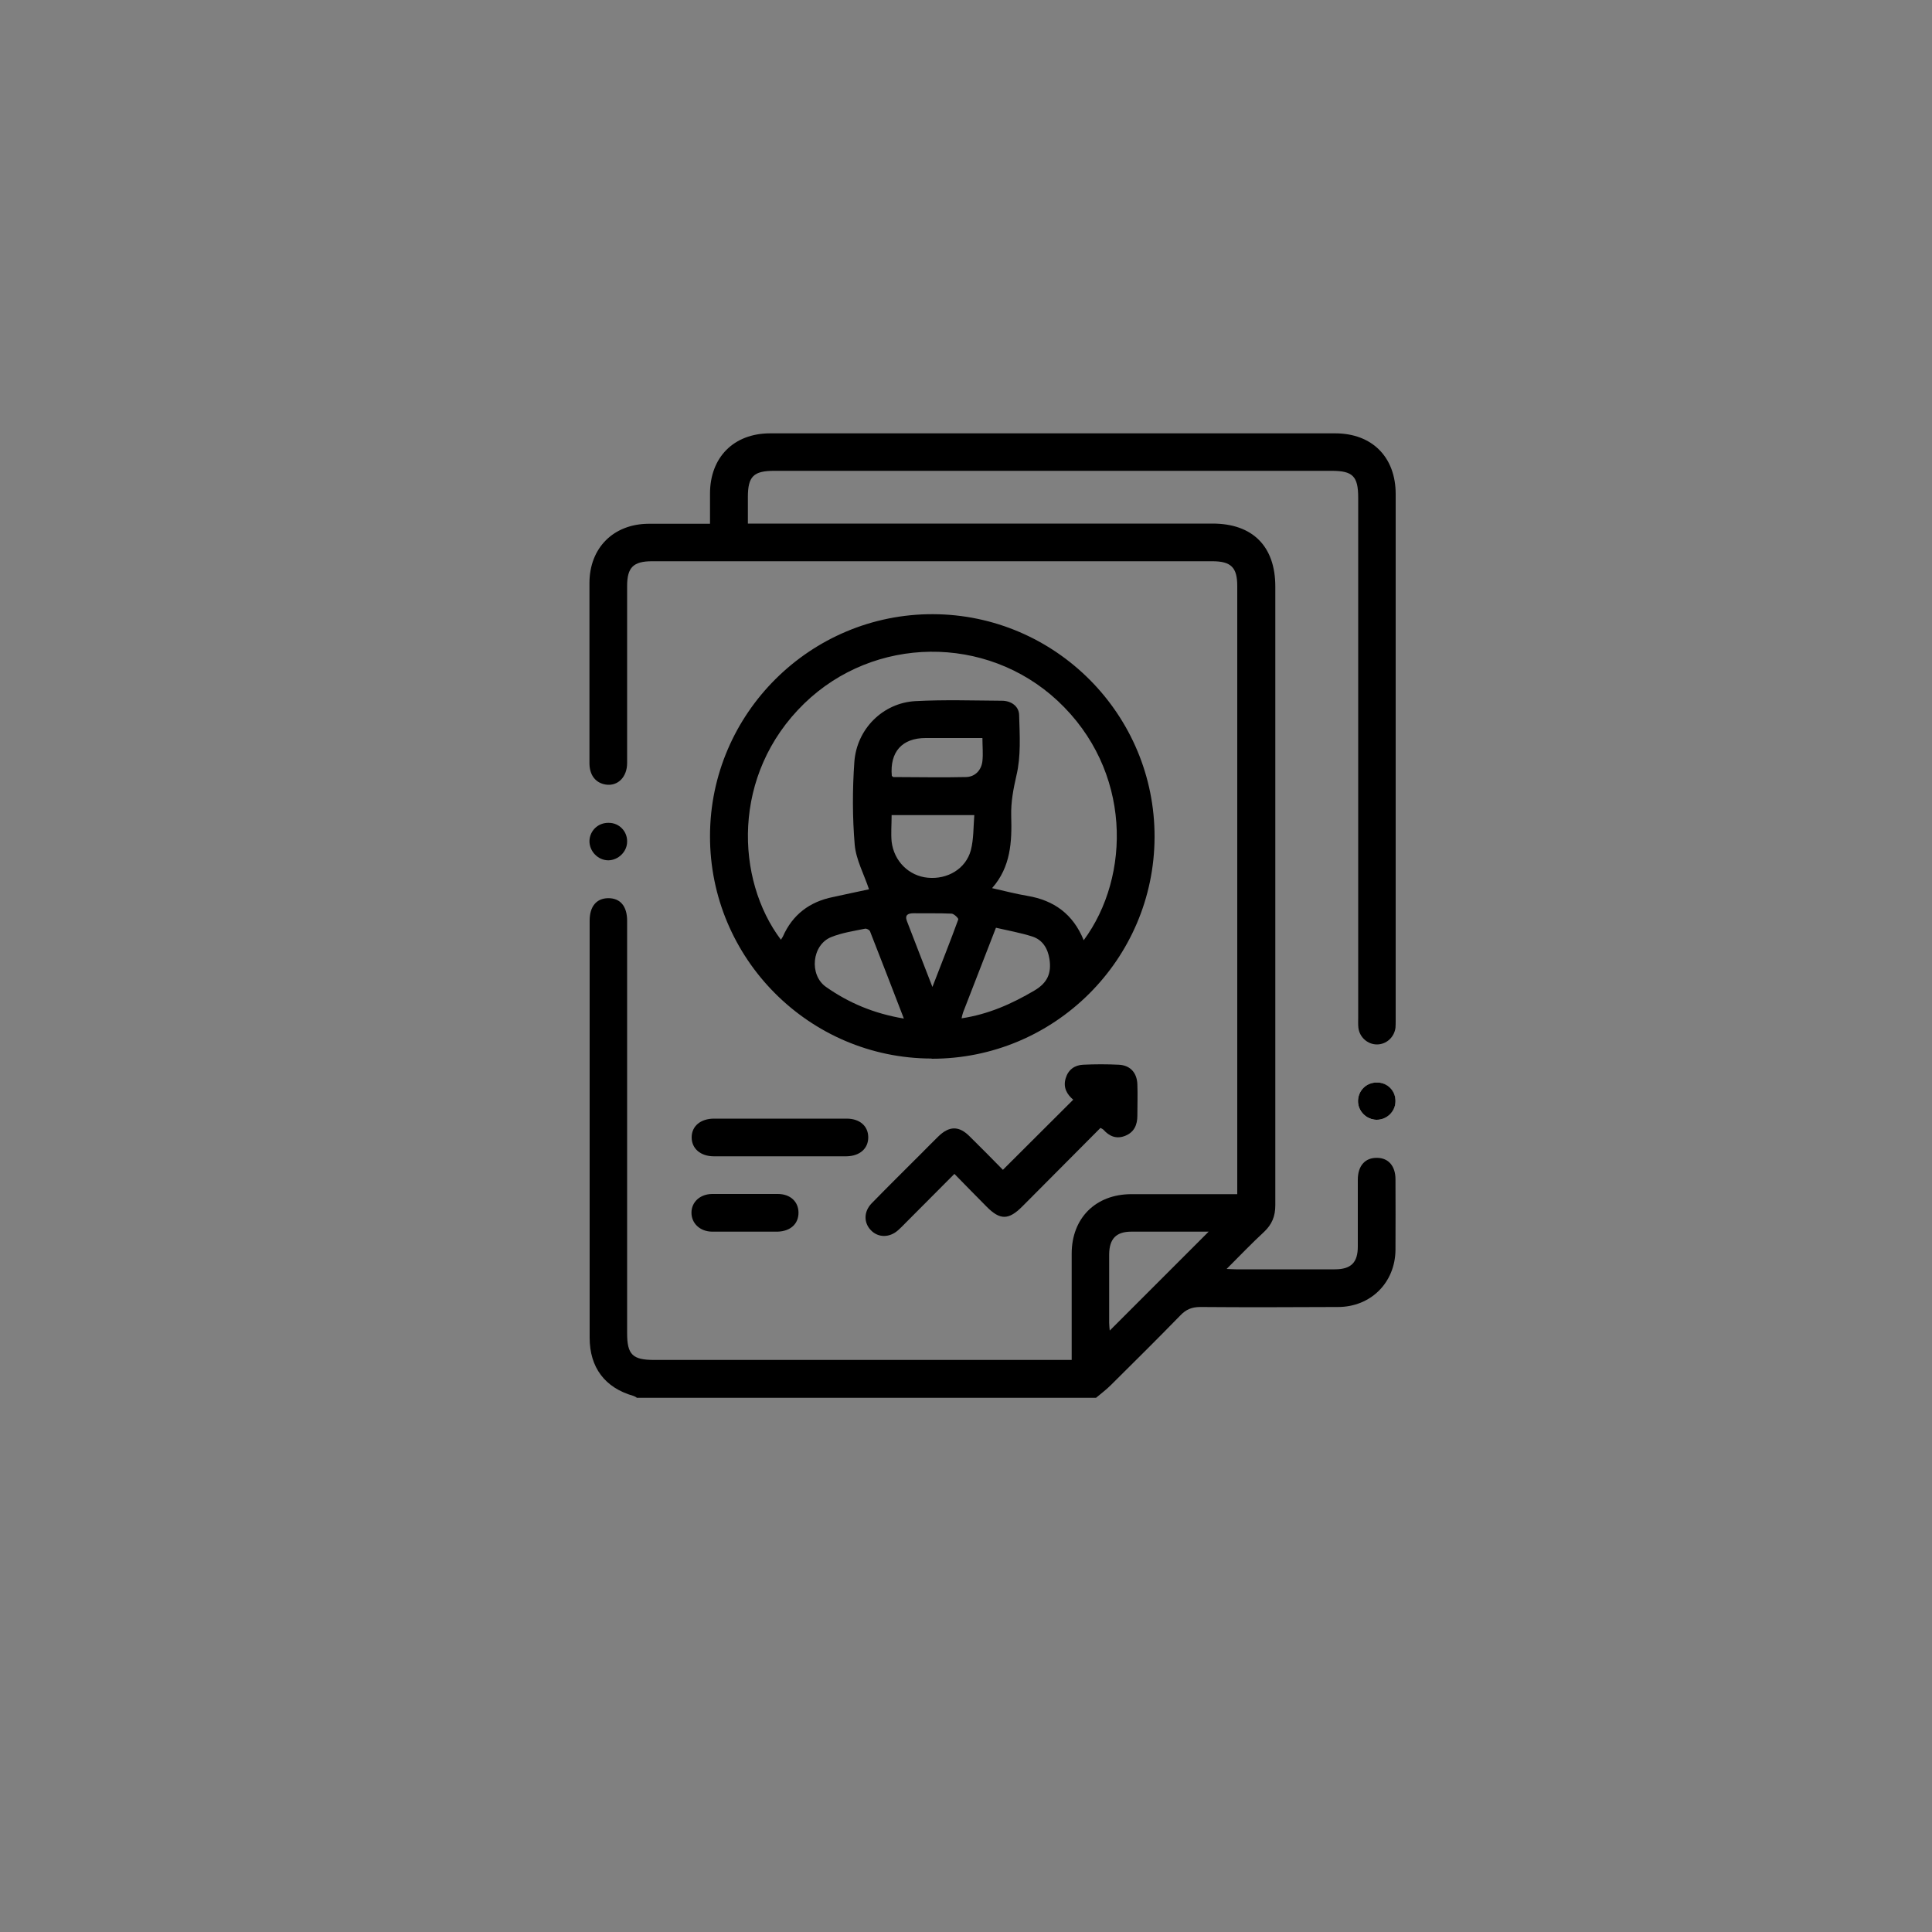 <?xml version="1.0" encoding="UTF-8"?><svg id="Layer_1" xmlns="http://www.w3.org/2000/svg" viewBox="0 0 100 100"><rect x="0" y="0" width="100" height="100" fill="#808080" stroke="none"/><defs><style>.cls-1{fill:#fff;}</style></defs><path class="cls-1" d="M71.28,56.03c-.54,0-.97,.4-.99,.93-.02,.54,.43,1.01,.97,1,.52,0,.96-.44,.97-.96,0-.53-.42-.96-.95-.97Z"/><path d="M32.95,72.33c-.06-.03-.11-.06-.17-.08-1.47-.42-2.26-1.47-2.26-3.01,0-6.12,0-12.25,0-18.37,0-1.07,0-2.14,0-3.22,0-.73,.35-1.15,.95-1.16,.63-.01,.99,.41,.99,1.17,0,7.12,0,14.23,0,21.35,0,1.1,.28,1.38,1.39,1.38,7,0,14.01,0,21.01,0h.61v-.53c0-1.66,0-3.31,0-4.97,0-1.84,1.24-3.08,3.09-3.08,1.8,0,3.61,0,5.48,0v-.53c0-10.32,0-20.63,0-30.95,0-.96-.32-1.28-1.29-1.28-9.67,0-19.34,0-29,0-.97,0-1.29,.32-1.29,1.28,0,3.05,0,6.11,0,9.16,0,.73-.48,1.21-1.1,1.12-.52-.08-.84-.47-.85-1.08,0-1.36,0-2.73,0-4.09,0-1.75,0-3.51,0-5.26,0-1.82,1.24-3.06,3.06-3.07,1.04,0,2.08,0,3.18,0,0-.54,0-1.05,0-1.56,0-1.88,1.23-3.12,3.11-3.12,9.75,0,19.5,0,29.25,0,1.91,0,3.13,1.23,3.13,3.14,0,9.08,0,18.16,0,27.24,0,.13,0,.26-.01,.39-.07,.5-.48,.86-.96,.86-.48,0-.9-.37-.96-.86-.02-.18-.01-.36-.01-.54,0-8.97,0-17.94,0-26.9,0-1.11-.28-1.39-1.37-1.39-9.62,0-19.24,0-28.86,0-1.07,0-1.36,.29-1.36,1.36,0,.44,0,.87,0,1.37h.6c7.82,0,15.63,0,23.45,0,2.08,0,3.25,1.18,3.25,3.26,0,10.67,0,21.35,0,32.02,0,.57-.17,.99-.58,1.38-.64,.59-1.24,1.22-1.94,1.92,.24,.01,.36,.02,.48,.02,1.71,0,3.41,0,5.12,0,.84,0,1.19-.35,1.19-1.18,0-1.15,0-2.31,0-3.46,0-.72,.38-1.14,.99-1.13,.59,0,.96,.42,.96,1.11,0,1.22,.01,2.44,0,3.66-.02,1.69-1.28,2.95-2.98,2.95-2.37,.01-4.74,.02-7.12,0-.45,0-.75,.13-1.05,.45-1.18,1.21-2.38,2.4-3.58,3.59-.24,.24-.51,.44-.77,.66h-23.79Zm29.62-8.58c-1.36,0-2.68,0-4.01,0-.79,0-1.14,.37-1.15,1.17,0,1.18,0,2.37,0,3.55,0,.14,.02,.27,.03,.4l5.12-5.12Z"/><path d="M48.22,54.79c-6.34-.01-11.49-5.19-11.47-11.53,.01-6.33,5.2-11.49,11.54-11.47,6.34,.02,11.49,5.2,11.47,11.54-.02,6.34-5.19,11.48-11.54,11.47Zm7.87-6.12c2.45-3.31,2.51-8.8-1.35-12.4-3.7-3.44-9.49-3.37-13.11,.14-3.79,3.68-3.55,9.13-1.21,12.23,.04-.06,.07-.11,.1-.16,.5-1.14,1.39-1.81,2.6-2.05,.66-.14,1.32-.29,1.86-.4-.26-.78-.67-1.53-.74-2.3-.12-1.42-.12-2.86-.02-4.28,.12-1.73,1.49-3.07,3.16-3.16,1.49-.08,2.99-.03,4.48-.02,.47,0,.88,.28,.89,.74,.03,1.05,.1,2.13-.14,3.13-.16,.7-.29,1.38-.27,2.09,.04,1.34-.02,2.64-.99,3.74,.66,.15,1.24,.3,1.83,.4,1.37,.23,2.36,.94,2.91,2.29Zm-6.33,4.04c1.4-.21,2.61-.75,3.78-1.44,.68-.4,.89-.9,.78-1.63-.09-.56-.36-1-.9-1.17-.6-.19-1.22-.3-1.87-.45-.58,1.49-1.14,2.93-1.7,4.38-.03,.08-.05,.18-.08,.31Zm-2.98,0c-.6-1.56-1.17-3.03-1.75-4.51-.03-.07-.18-.15-.26-.13-.59,.12-1.19,.21-1.74,.43-1.01,.4-1.16,1.96-.28,2.58,1.18,.83,2.48,1.38,4.03,1.64Zm-.63-10.51c0,.49-.04,.93,0,1.36,.12,1.02,.9,1.78,1.87,1.87,1.02,.1,1.97-.46,2.23-1.42,.15-.58,.13-1.2,.18-1.82h-4.29Zm.01-2.04s.05,.05,.08,.06c1.25,0,2.49,.03,3.74,0,.48,0,.82-.35,.87-.83,.04-.38,0-.76,0-1.19-1.01,0-1.98,0-2.94,0-1.22,0-1.86,.72-1.75,1.96Zm2.1,10.93c.48-1.25,.93-2.37,1.34-3.5,.02-.06-.22-.29-.34-.3-.66-.03-1.31-.01-1.97-.02-.28,0-.47,.08-.35,.4,.42,1.1,.85,2.19,1.32,3.41Z"/><path d="M49.4,60.76c-.85,.85-1.66,1.67-2.47,2.48-.15,.15-.29,.3-.45,.44-.44,.39-1.02,.39-1.4,0-.38-.39-.38-.97,.04-1.4,.85-.87,1.72-1.73,2.58-2.59,.29-.29,.57-.58,.86-.86,.57-.56,1.08-.57,1.64,0,.59,.58,1.17,1.17,1.71,1.72l3.64-3.63c-.31-.26-.54-.62-.39-1.11,.13-.44,.46-.68,.9-.7,.62-.03,1.23-.03,1.85,0,.6,.03,.94,.42,.96,1.02,.02,.54,0,1.07,0,1.61,0,.48-.16,.86-.63,1.05-.45,.18-.82,.03-1.13-.32-.03-.03-.08-.05-.15-.09-1.35,1.36-2.7,2.71-4.05,4.07-.71,.71-1.15,.71-1.85,0-.55-.55-1.09-1.11-1.67-1.7Z"/><path d="M40.31,59.85c-1.12,0-2.24,0-3.36,0-.69,0-1.15-.4-1.15-.98,0-.58,.46-.97,1.16-.97,2.29,0,4.58,0,6.86,0,.68,0,1.11,.38,1.12,.95,.01,.59-.43,.99-1.13,1-1.17,0-2.34,0-3.5,0Z"/><path d="M38.55,63.75c-.57,0-1.14,0-1.7,0-.62-.01-1.06-.43-1.06-.98,0-.55,.44-.96,1.06-.97,1.14,0,2.27,0,3.41,0,.64,0,1.06,.39,1.07,.95,.01,.59-.41,.98-1.08,1-.02,0-.03,0-.05,0-.55,0-1.1,0-1.66,0Z"/><path d="M31.51,42.59c.54,0,.96,.44,.95,.97,0,.52-.45,.96-.97,.97-.54,0-.99-.47-.98-1.01,.02-.53,.45-.94,.99-.93Z"/><path d="M71.28,56.03c.54,0,.96,.44,.95,.97,0,.52-.44,.96-.97,.96-.54,0-.99-.46-.97-1,.02-.53,.45-.94,.99-.93Z"/></svg>